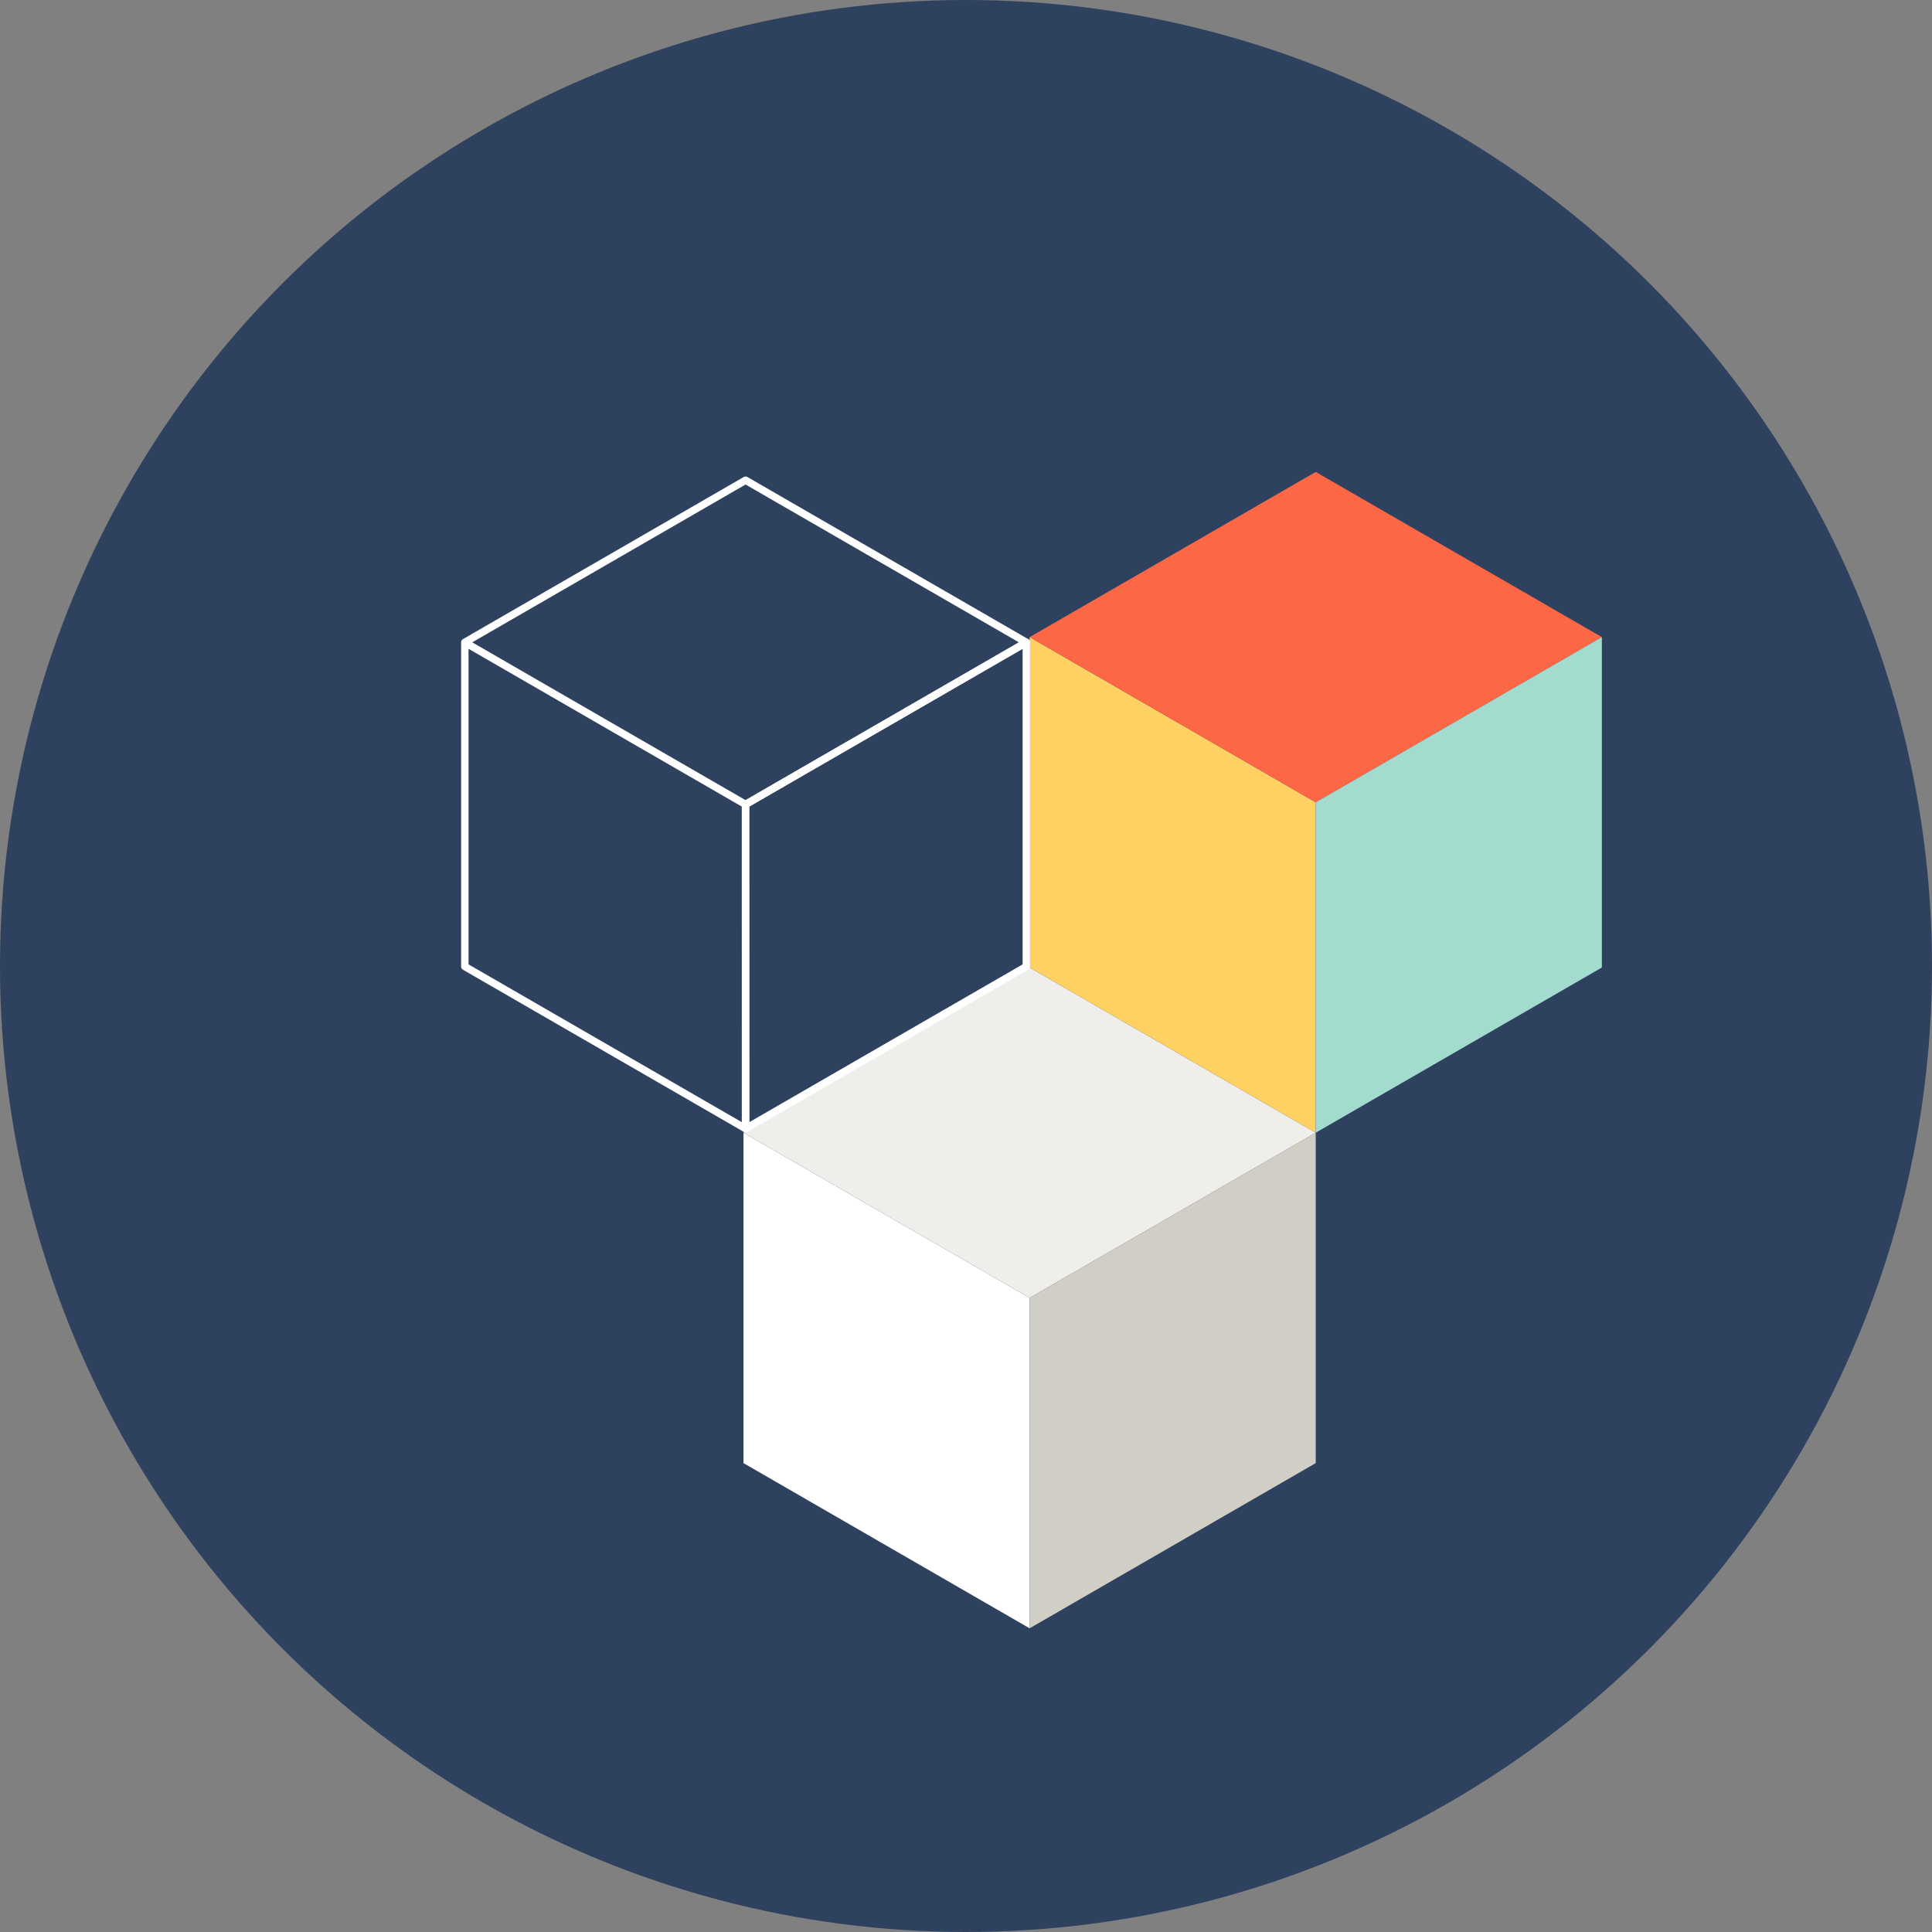 <svg id="Ebene_1" xmlns="http://www.w3.org/2000/svg" width="260" height="260" viewBox="0 0 260 260">
    <rect x="0" y="0" width="260" height="260" fill="#808080" stroke="none"/>
    <style>
        .draw{animation-duration:8s;animation-fill-mode:forwards;animation-iteration-count:infinite;animation-timing-function:linear}.draw,.dotted{fill:transparent;stroke:#fff;stroke-width:1;stroke-linecap:round;stroke-linejoin:round}.dotted{opacity:.5;stroke-dasharray:100px;stroke-dashoffset:100px;animation:draw 2s infinite linear;-webkit-animation:draw 2s infinite linear}@keyframes draw{10%{stroke-dashoffset:100px}50%,70%{stroke-dashoffset:0}90%{stroke-dashoffset:100px}}@-webkit-keyframes draw{10%{stroke-dashoffset:100px}50%,70%{stroke-dashoffset:0}90%{stroke-dashoffset:100px}}.dotted-delay{fill:transparent;stroke:#fff;opacity:.4;stroke-width:1;stroke-dasharray:100px;stroke-dashoffset:100px;stroke-linecap:round;stroke-linejoin:round;animation:draw 2s infinite linear;-webkit-animation:draw 2s infinite linear}
    </style>
    <circle cx="130" cy="130" r="130" fill="#2e415f"/>
    <path fill="#FFF" d="M138.563 219.13l-38.508-22.23v-44.463l38.508 22.23z"/>
    <path fill="#efeeea" d="M138.563 130.205l-38.508 22.232 38.508 22.23 38.505-22.23z"/>
    <path fill="#d1cfc5" d="M138.563 219.13l38.5-22.23v-44.463l-38.5 22.23z"/>
    <path fill="#fed162" d="M177.064 152.435l-38.5-22.23V85.74l38.5 22.233z"/>
    <path fill="#fc6846" d="M177.064 63.51l-38.5 22.23 38.5 22.233 38.51-22.232z"/>
    <path fill="#a3dbce" d="M177.064 152.435l38.508-22.23V85.74l-38.508 22.233z"/>
    <path class="draw" d="M100.334 151.884l-37.78-21.813V86.446l37.78 21.815zm0-87.257l-37.78 21.815 37.78 21.815 37.787-21.815z"/>
    <path class="draw" d="M100.334 151.884l37.785-21.813V86.446l-37.79 21.815z"/>
    <path class="dotted" d="M100.702 65.104v45.077l-38.147 19.966"/>
    <path class="dotted-delay" d="M138.555 130.143l-37.853-19.962"/>
</svg>
